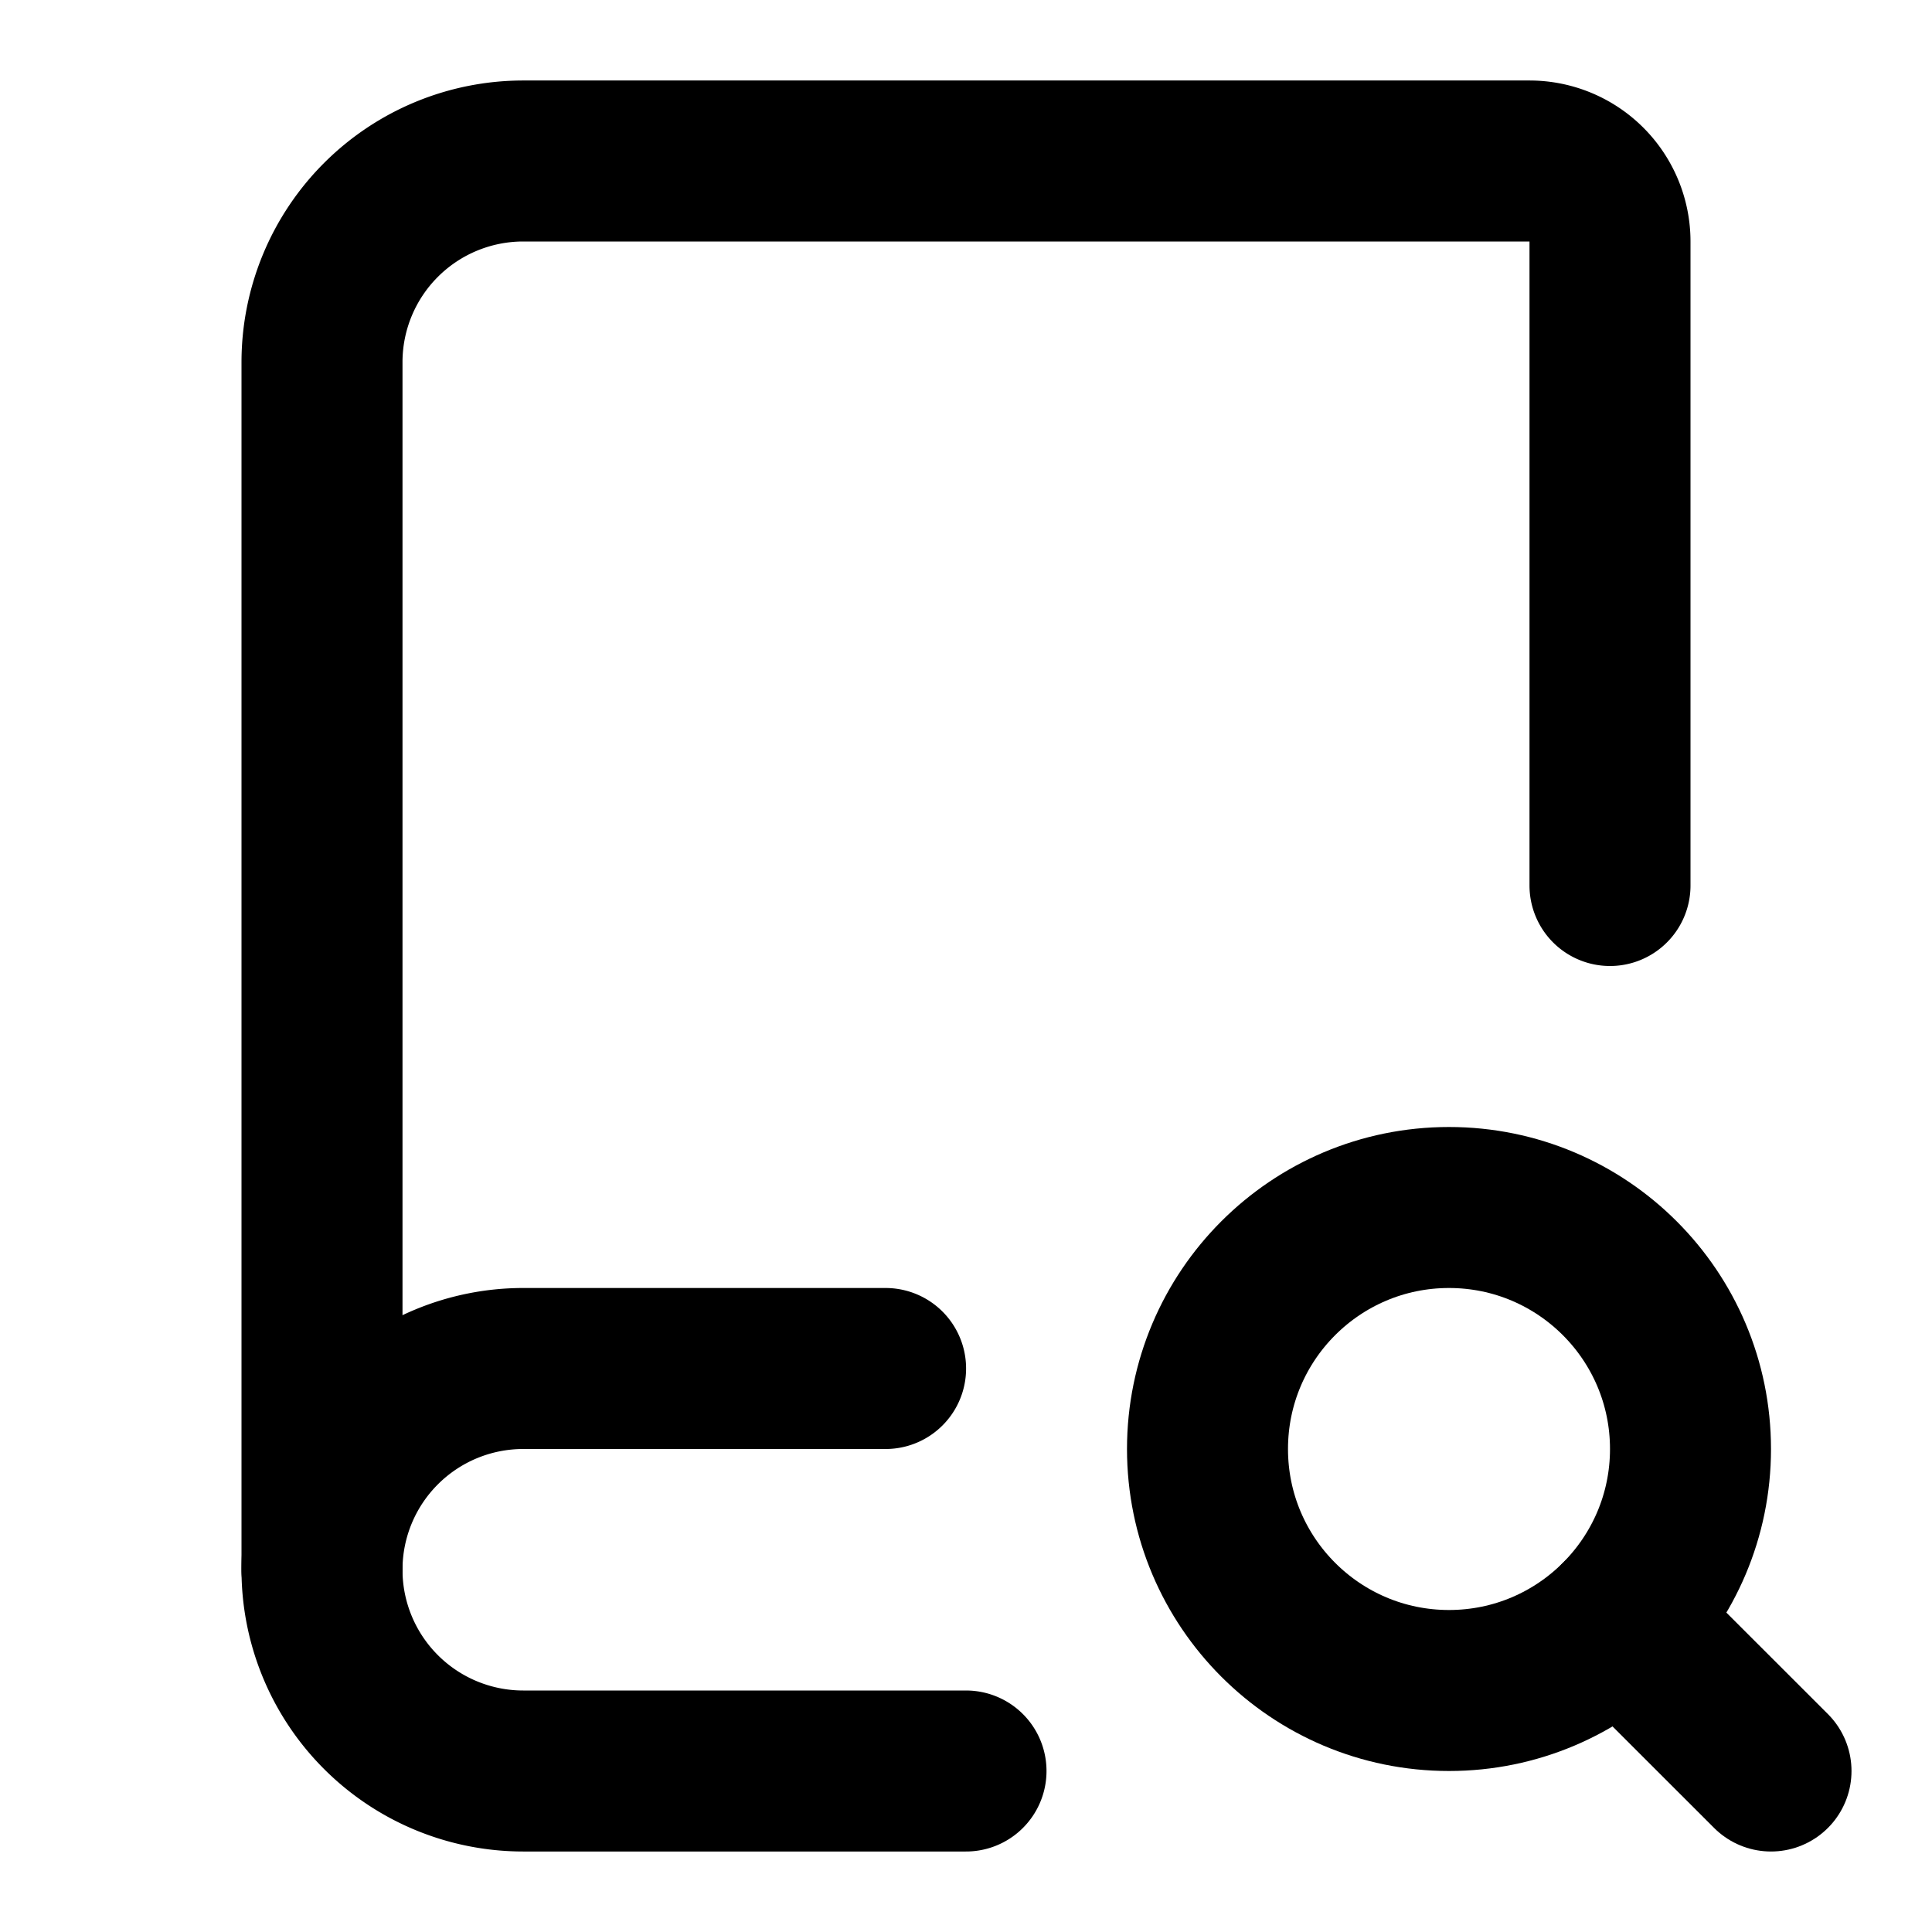 <svg
  xmlns="http://www.w3.org/2000/svg"
  width="24"
  height="24"
  viewBox="0 0 24 24"
  fill="none"
  stroke="currentColor"
  stroke-width="2"
  stroke-linecap="round"
  stroke-linejoin="round"
>
  <path d="M12 22H6.5a1 1 0 0 1 0-5h4.501" />
  <path d="m22 22-1.879-1.878" />
  <path d="M4 19.5v-15A2.5 2.5 0 0 1 6.5 2H19a1 1 0 0 1 1 1v8" />
  <circle cx="18" cy="18" r="3" />
</svg>
